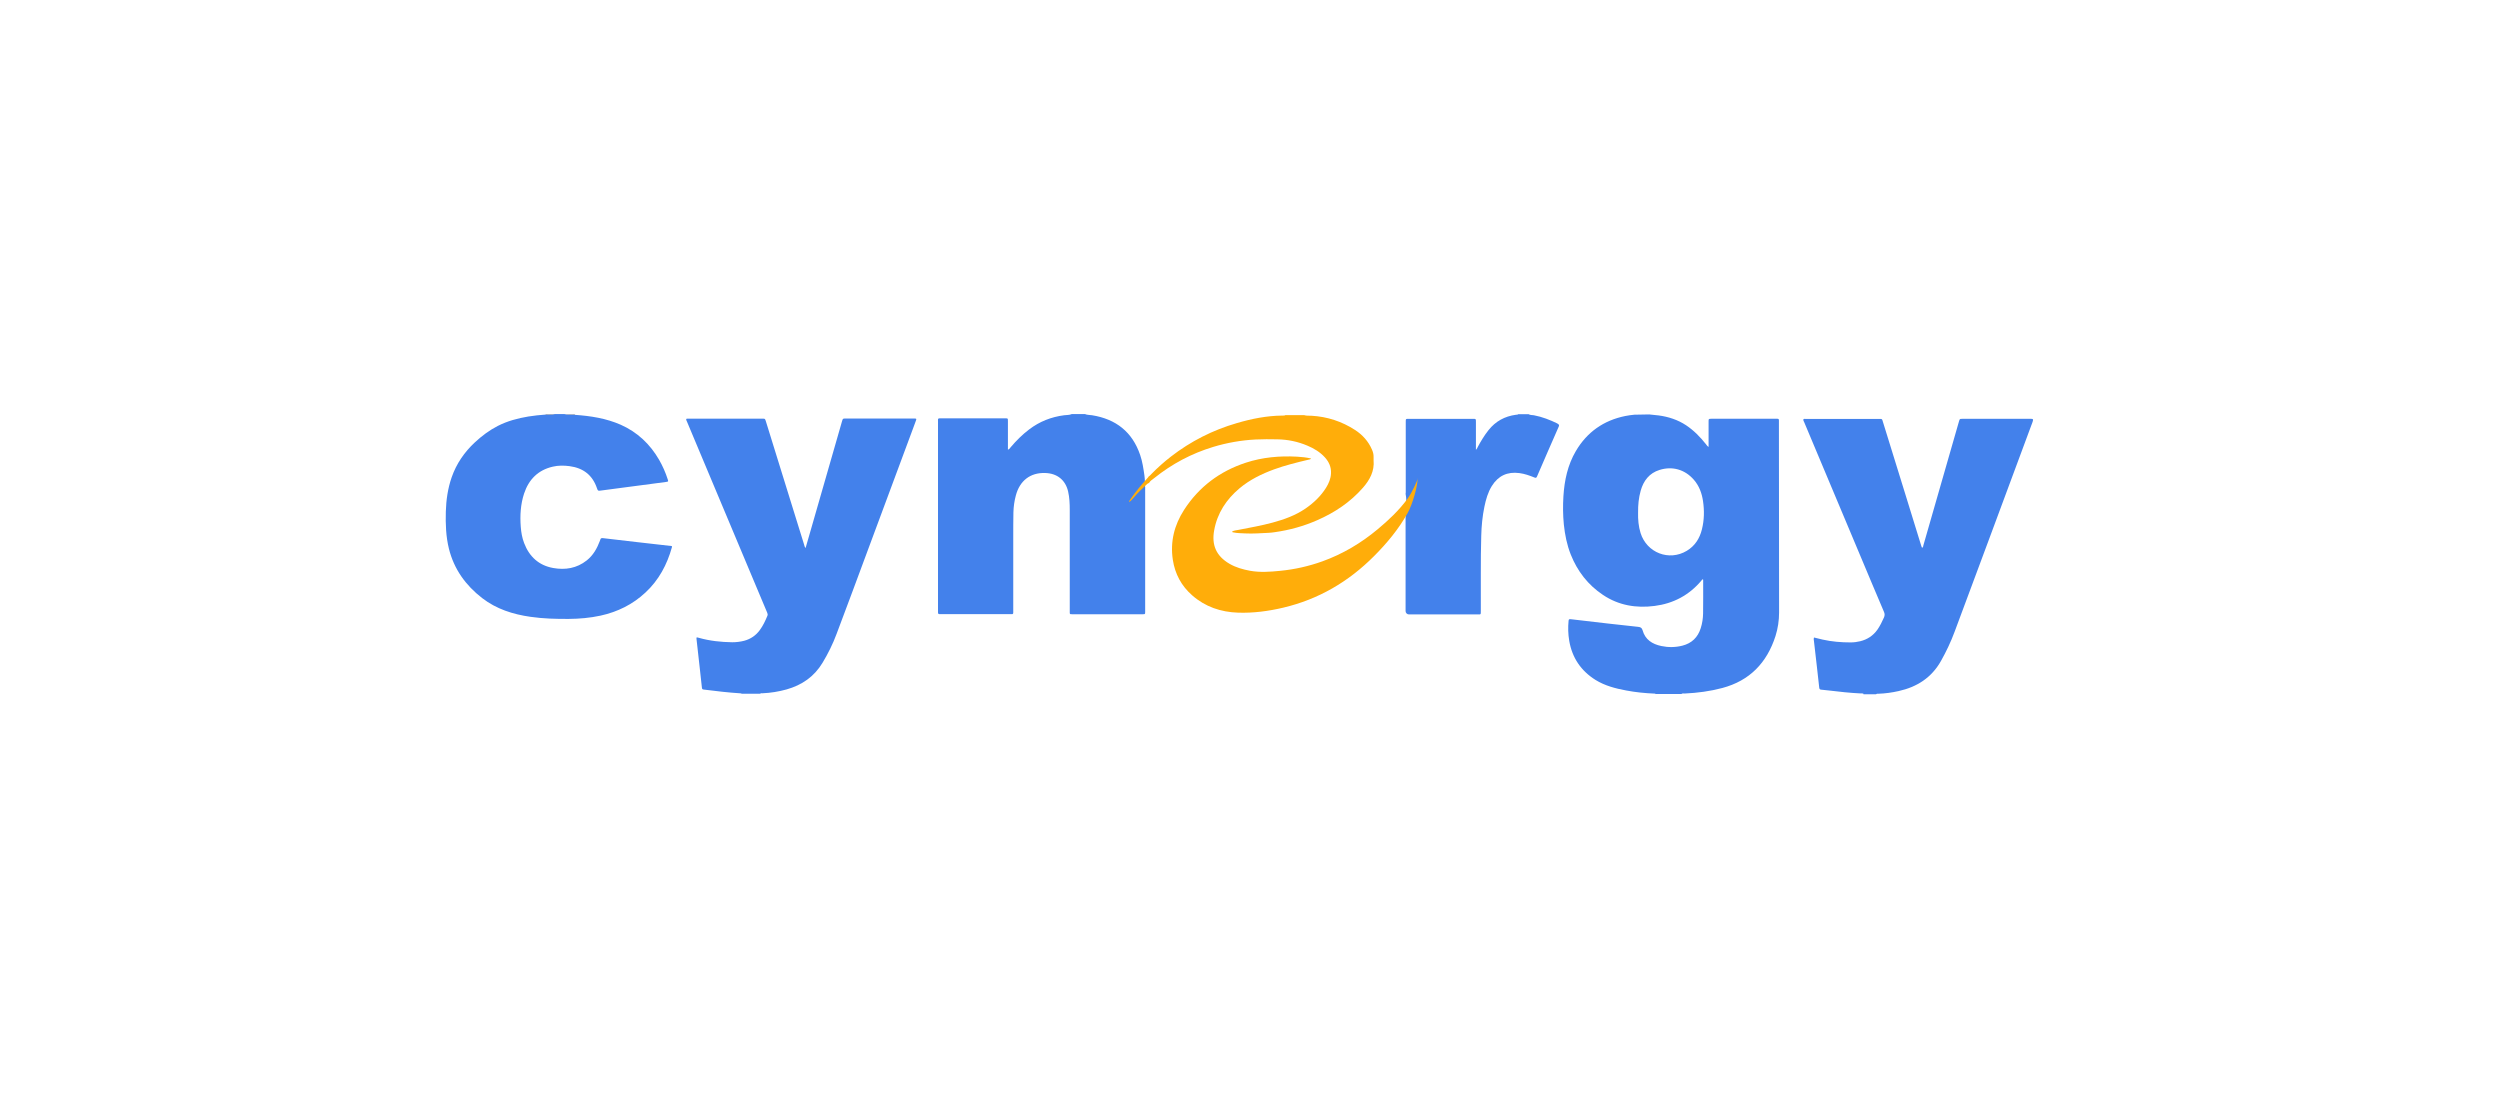 <?xml version="1.0" encoding="UTF-8"?>
<svg id="Layer_1" data-name="Layer 1" xmlns="http://www.w3.org/2000/svg" viewBox="0 0 300 133">
  <defs>
    <style>
      .cls-1 {
        fill: #959698;
      }

      .cls-2 {
        fill: #4381eb;
      }

      .cls-3 {
        fill: #ffad0a;
      }
    </style>
  </defs>
  <path class="cls-2" d="m198.68,83.3c-.04-.09-.12-.07-.19-.07-1.12-.05-2.23-.16-3.33-.37-1.3-.24-2.57-.57-3.7-1.27-1.74-1.09-2.8-2.65-3.15-4.68-.14-.81-.16-1.62-.08-2.43.02-.16.07-.19.23-.18,1.52.18,3.04.36,4.56.53,1.18.13,2.36.27,3.55.39.28.03.45.1.54.41.31,1.13,1.16,1.66,2.24,1.89.84.18,1.69.17,2.53-.04,1.13-.29,1.86-.99,2.21-2.11.18-.57.27-1.16.28-1.75.02-1.32.01-2.65.01-3.97,0-.04.02-.1-.04-.13-.1,0-.13.1-.18.16-1.47,1.74-3.35,2.74-5.6,3.03-2.21.29-4.32-.06-6.2-1.32-1.8-1.2-3.07-2.84-3.87-4.85-.46-1.16-.7-2.37-.83-3.61-.11-1.13-.12-2.26-.05-3.38.12-1.91.51-3.75,1.49-5.42,1.34-2.28,3.33-3.68,5.93-4.21.37-.07.74-.13,1.12-.16.03,0,.07,0,.1,0l1.65-.03c.38.04.76.07,1.14.12,1.18.16,2.29.52,3.29,1.18.93.62,1.7,1.41,2.39,2.28.08.1.14.22.31.32v-.39c0-.89,0-1.77,0-2.66,0-.32,0-.32.32-.33.06,0,.12,0,.18,0,2.48,0,4.96,0,7.44,0,.56,0,.5-.06.5.51,0,7.58.01,15.15.02,22.73,0,.96-.14,1.91-.43,2.83-1.03,3.21-3.09,5.36-6.39,6.24-1.47.39-2.97.59-4.49.66-.14,0-.29-.04-.42.06-1.02,0-2.04,0-3.06,0Zm-2.11-21.79c-.02.82.05,1.66.3,2.46.75,2.37,3.42,3.4,5.54,2.13.98-.59,1.55-1.48,1.82-2.58.28-1.12.3-2.26.13-3.4-.14-.94-.46-1.81-1.09-2.54-1.1-1.27-2.62-1.66-4.12-1.19-1.23.38-1.93,1.29-2.27,2.5-.24.85-.32,1.71-.31,2.61Z"/>
  <path class="cls-2" d="m89.01,83.27c-.03-.07-.09-.07-.15-.07-1.44-.09-2.88-.26-4.31-.44-.29-.03-.3-.04-.33-.32-.08-.7-.16-1.4-.23-2.1-.13-1.19-.26-2.39-.4-3.58-.03-.31-.04-.31.28-.22,1.31.37,2.64.51,4,.53.49,0,.97-.06,1.44-.18.77-.21,1.39-.63,1.86-1.27.39-.53.67-1.12.92-1.73.06-.14.02-.26-.03-.38-.43-1.03-.86-2.06-1.3-3.09-1.94-4.62-3.88-9.24-5.82-13.86-.84-1.99-1.67-3.98-2.51-5.98-.04-.09-.09-.17-.09-.27.04-.09.12-.07.19-.07,3,0,6,0,9.01,0,.26,0,.26,0,.36.3,1.21,3.9,2.42,7.81,3.63,11.71.32,1.03.64,2.06.96,3.09.04.14.06.29.18.42.21-.71.4-1.39.6-2.08,1.26-4.38,2.52-8.77,3.78-13.15.09-.3.09-.3.39-.31,2.73,0,5.47,0,8.2,0,.04,0,.07,0,.11,0,.22.01.24.03.17.23-.09.26-.19.52-.29.79-1.81,4.89-3.63,9.78-5.45,14.67-1.26,3.39-2.51,6.78-3.79,10.16-.45,1.21-1.02,2.36-1.69,3.47-1,1.66-2.47,2.67-4.31,3.19-.94.26-1.9.42-2.87.46-.1,0-.22-.03-.31.06-.73,0-1.46,0-2.19,0Z"/>
  <path class="cls-2" d="m223.64,83.27c-.12-.09-.26-.05-.39-.06-1.26-.06-2.52-.2-3.77-.35-.31-.04-.63-.07-.94-.1-.14-.01-.21-.07-.23-.22-.09-.87-.19-1.74-.29-2.6-.11-.99-.23-1.98-.34-2.96-.02-.15-.06-.31,0-.48.35.08.69.17,1.03.25,1.11.25,2.23.34,3.36.34.39,0,.78-.05,1.15-.14.86-.21,1.55-.66,2.07-1.39.32-.46.56-.96.79-1.47.1-.23.1-.43,0-.66-.48-1.11-.95-2.23-1.42-3.35-2.72-6.47-5.43-12.93-8.15-19.4-.05-.11-.12-.21-.11-.35.07-.09.17-.06.26-.06,2.97,0,5.93,0,8.9,0,.29,0,.29,0,.38.32.9,2.91,1.8,5.82,2.7,8.72.64,2.07,1.28,4.15,1.92,6.22.02.07.05.13.08.2.16-.04.13-.18.16-.27.72-2.48,1.43-4.97,2.14-7.45.71-2.48,1.42-4.97,2.14-7.45.09-.3.09-.3.39-.3,2.72,0,5.44,0,8.17,0,.04,0,.07,0,.11,0,.22.01.25.05.19.27-.04.15-.1.3-.16.45-1.73,4.65-3.45,9.3-5.18,13.96-1.35,3.63-2.69,7.26-4.05,10.88-.45,1.21-1,2.37-1.63,3.49-1.13,2.01-2.88,3.13-5.09,3.62-.8.18-1.6.29-2.42.32-.09,0-.2-.02-.28.06-.51,0-1.02,0-1.53,0Z"/>
  <path class="cls-2" d="m137.42,58.38c0,5,0,9.99,0,14.99,0,.34,0,.34-.34.34-2.79,0-5.58,0-8.38,0-.36,0-.33,0-.33-.39,0-4.04,0-8.08,0-12.12,0-.75-.03-1.5-.2-2.24-.32-1.36-1.31-2.16-2.75-2.2-1.78-.06-3.05.92-3.52,2.7-.18.66-.27,1.33-.29,2.01-.02.99-.02,1.99-.02,2.98,0,2.92,0,5.85,0,8.77,0,.1,0,.19,0,.29,0,.14-.05.2-.19.19-.07,0-.15,0-.22,0h-8.21c-.07,0-.15,0-.22,0-.14,0-.19-.07-.19-.2,0-.09,0-.17,0-.25,0-7.52,0-15.05,0-22.57,0-.51-.07-.48.46-.48,2.49,0,4.99,0,7.48,0h.11c.34,0,.34,0,.34.34,0,1,0,1.99,0,2.99v.43c.18-.05.24-.19.33-.29.67-.79,1.4-1.52,2.22-2.14,1.25-.95,2.65-1.5,4.2-1.7.3-.04.62-.01.91-.14h1.59c.27.12.57.09.85.14,2.86.46,4.83,2,5.77,4.77.27.79.39,1.62.51,2.45.01.12.07.43.07,1.33Z"/>
  <path class="cls-2" d="m68.97,49.78c1.9.13,3.77.42,5.52,1.19,2,.89,3.51,2.32,4.6,4.2.43.75.78,1.54,1.04,2.36.08.25.08.26-.18.3-.62.09-1.25.17-1.88.25-1.19.16-2.38.32-3.57.47-.81.11-1.61.22-2.42.32-.33.04-.33.03-.44-.27-.53-1.58-1.64-2.44-3.28-2.66-.68-.09-1.36-.1-2.03.06-1.77.41-2.88,1.54-3.44,3.23-.42,1.28-.5,2.61-.4,3.96.05.68.16,1.35.41,1.99.62,1.62,1.76,2.67,3.48,2.98,1.45.26,2.83.04,4.03-.91.77-.61,1.23-1.43,1.57-2.33.02-.05.04-.09.05-.14.04-.2.16-.23.35-.2,1.37.17,2.75.32,4.12.48,1.35.15,2.7.3,4.05.46.02,0,.05.02.07.02.04.04.02.09.01.13-.58,2.09-1.57,3.94-3.17,5.43-1.54,1.44-3.36,2.33-5.41,2.78-1.25.27-2.52.38-3.8.39-1.53.01-3.06-.03-4.58-.25-2.11-.3-4.1-.93-5.81-2.25-1.98-1.53-3.38-3.47-3.99-5.93-.36-1.46-.41-2.95-.37-4.45.04-1.4.24-2.78.7-4.11.57-1.64,1.53-3.03,2.79-4.2.83-.77,1.73-1.45,2.75-1.97,1.16-.59,2.4-.92,3.67-1.13.68-.11,1.37-.18,2.06-.23.37-.03.74.04,1.1-.06h1.16c.39.11.8.04,1.2.07Z"/>
  <path class="cls-1" d="m68.97,49.77c-.4-.03-.8.04-1.19-.07h1.24s-.04.05-.05.07Z"/>
  <path class="cls-1" d="m66.62,49.7c-.37.11-.75.04-1.12.07-.02-.02-.03-.05-.05-.07h1.17Z"/>
  <path class="cls-2" d="m186.93,50.84c-.92-.45-1.86-.82-2.87-1.01-.21-.04-.44,0-.63-.13h-1.24c-.08.08-.18.06-.27.07-1.35.18-2.45.78-3.3,1.85-.5.63-.91,1.31-1.29,2.02-.05.1-.09.22-.22.34v-.37c0-.99,0-1.99,0-2.98,0-.36,0-.37-.35-.37-2.57,0-5.14,0-7.71,0-.36,0-.36,0-.36.36,0,.07,0,.15,0,.22,0,2.73,0,5.46,0,8.19,0,.08,0,.15-.02.22.11.53.14,1.26,0,2.24v11.84c0,.22.18.4.4.4h.07c2.69,0,5.38,0,8.07,0,.54,0,.48.07.49-.48.02-2.98-.04-5.97.05-8.95.03-1.18.14-2.35.38-3.5.18-.87.42-1.72.89-2.48.77-1.23,1.87-1.74,3.3-1.55.63.08,1.22.29,1.81.53.18.08.25.03.32-.14.86-1.99,1.72-3.98,2.6-5.97.08-.18.03-.26-.13-.33Z"/>
  <g>
    <path class="cls-3" d="m135.5,60.22c0-.12.06-.2.13-.29.65-.93,1.37-1.8,2.14-2.64.03-.03.06-.08.08-.12.13-.07.22-.19.32-.29.73-.75,1.51-1.44,2.33-2.08,2.39-1.85,5.03-3.19,7.93-4.03,1.77-.52,3.57-.88,5.43-.9.13,0,.27.01.39-.05h2.26c.28.09.58.05.87.07,1.9.11,3.64.68,5.23,1.71.89.58,1.59,1.35,2.02,2.34.13.29.21.58.2.9,0,.13,0,.26,0,.39.12,1.31-.46,2.36-1.27,3.29-1.51,1.73-3.38,2.98-5.48,3.9-1.63.72-3.33,1.19-5.1,1.44-.25.04-.51.07-.76.08-.93.04-1.87.12-2.8.07-.48-.03-.97-.02-1.45-.13-.04-.01-.1,0-.12-.09.22-.14.49-.15.74-.2,1.38-.27,2.77-.51,4.13-.88,1.4-.38,2.76-.87,3.96-1.7.97-.67,1.81-1.47,2.44-2.47.33-.53.57-1.09.6-1.73.04-.76-.24-1.37-.73-1.92-.58-.64-1.31-1.08-2.1-1.41-1.15-.49-2.36-.74-3.61-.76-.88-.02-1.75-.02-2.62.02-1.73.09-3.42.39-5.08.89-2.6.79-4.95,2.04-7.07,3.74-.22.18-.49.32-.63.59-.13.03-.24.13-.33.22-.52.49-1.04.97-1.5,1.53-.16.19-.33.39-.54.54l-.02-.02Z"/>
    <path class="cls-3" d="m170.13,57.41c-.03.22-.66,1.68-1.27,2.5-1.01,1.36-2.24,2.52-3.55,3.61-1.99,1.66-4.18,2.96-6.62,3.84-1.64.59-3.33.97-5.07,1.14-1.21.12-2.42.21-3.63-.01-.85-.16-1.68-.39-2.44-.83-1.62-.94-2.17-2.27-1.85-4.02.37-2.06,1.46-3.71,3.04-5.04,1.24-1.04,2.66-1.73,4.16-2.28,1.35-.49,2.74-.83,4.13-1.16.1-.02.22-.02.3-.14-.57-.13-1.13-.19-1.7-.22-2.08-.11-4.13.07-6.12.72-3.14,1.03-5.64,2.9-7.43,5.68-1.17,1.82-1.67,3.82-1.34,5.98.26,1.7,1.03,3.13,2.32,4.26,1.57,1.38,3.44,2.01,5.51,2.08,1.83.06,3.64-.18,5.42-.6,4.23-1,7.83-3.11,10.88-6.17,1.56-1.56,2.97-3.26,4.05-5.19.6-1.08,1.2-3.23,1.19-4.15Z"/>
  </g>
</svg>
